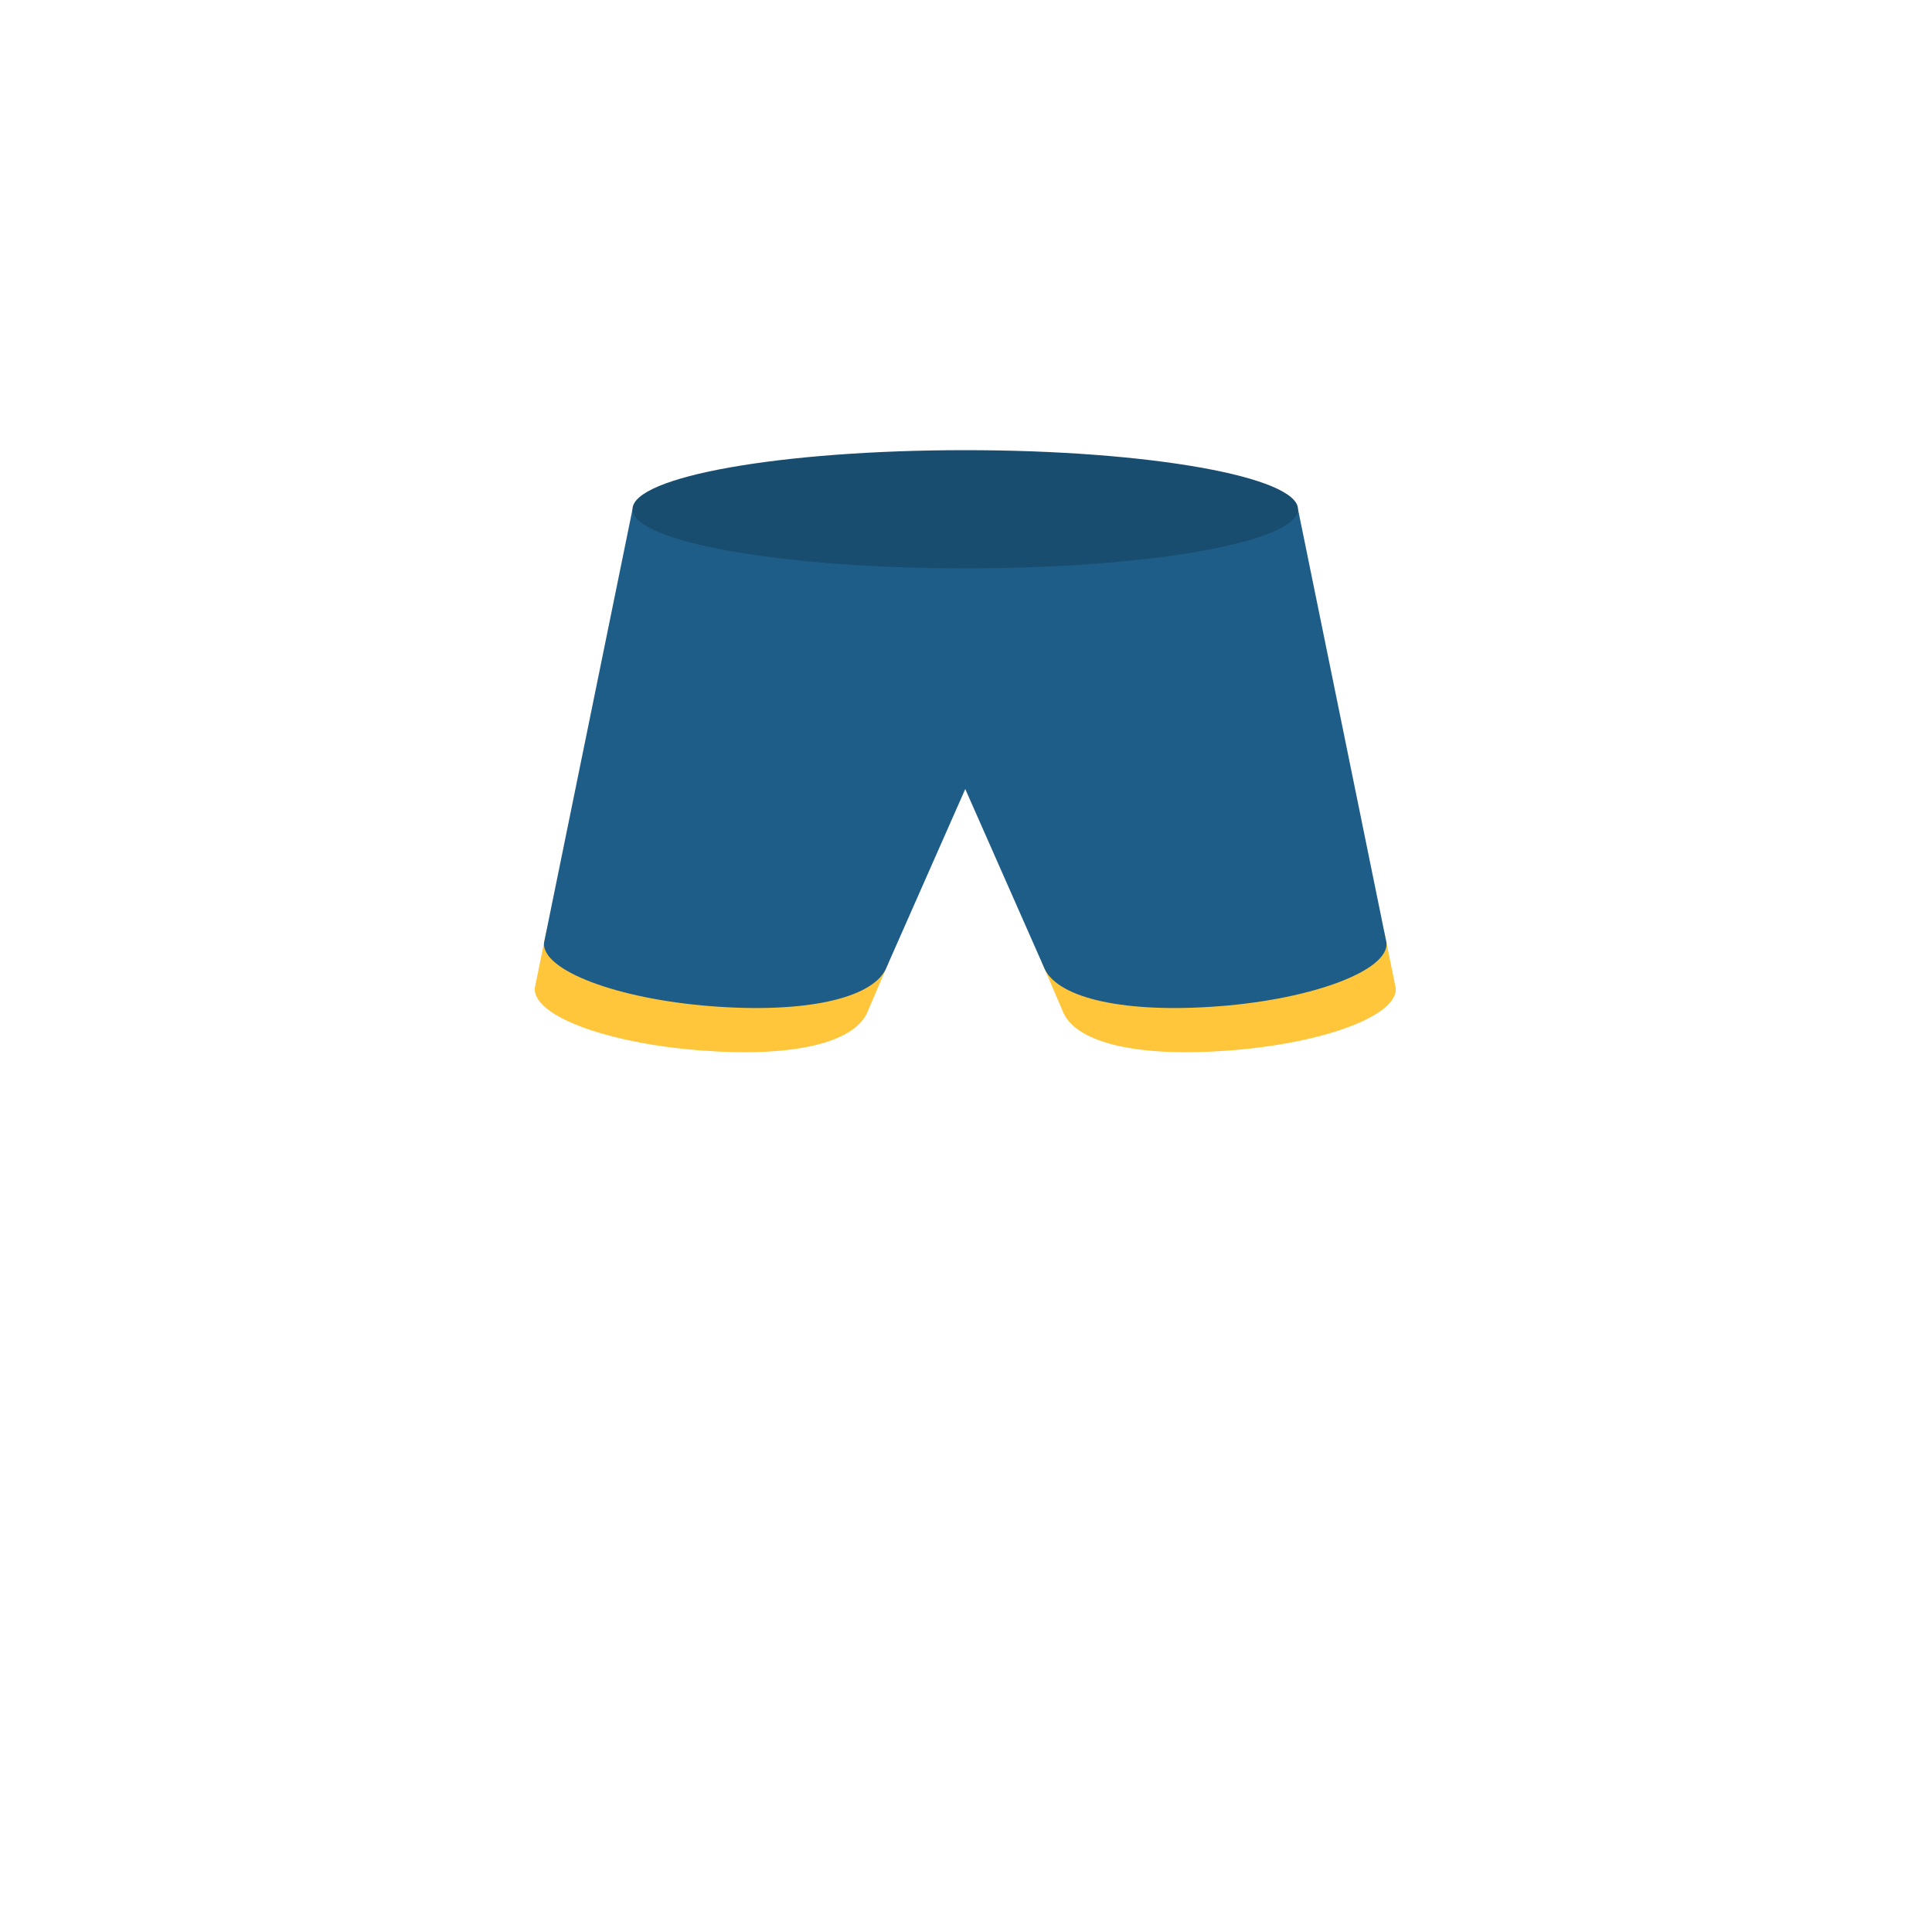 <?xml version="1.0" encoding="utf-8"?>
<!-- Generator: Adobe Illustrator 16.0.0, SVG Export Plug-In . SVG Version: 6.00 Build 0)  -->
<!DOCTYPE svg PUBLIC "-//W3C//DTD SVG 1.1//EN" "http://www.w3.org/Graphics/SVG/1.1/DTD/svg11.dtd">
<svg version="1.1" id="content" xmlns="http://www.w3.org/2000/svg" xmlns:xlink="http://www.w3.org/1999/xlink" x="0px" y="0px"
	 width="500px" height="500px" viewBox="0 0 500 500" enable-background="new 0 0 500 500" xml:space="preserve">
<g id="bounds" display="none">
	<rect x="0.5" y="0.5" display="inline" fill="none" stroke="#2B2B2B" stroke-miterlimit="10" width="500" height="500"/>
</g>
<g>
	<path fill="#FFC53B" d="M141.339,241.307l-2.932,14.376c-0.6,7.1,18.305,14.254,42.705,16.153c24.4,1.896,39.462-1.997,43.2-9.5
		l5.651-13.185"/>
	<path fill="#FFC53B" d="M358.278,241.307l2.932,14.376c0.601,7.1-18.305,14.254-42.704,16.153c-24.4,1.896-39.463-1.997-43.201-9.5
		l-5.649-13.185"/>
	<g>
		<path fill="#1E5D87" d="M335.926,131.8h-86.117h-86.117c0,0-21.667,106.095-22.9,112.2c-0.6,7.1,18.8,14.5,43.2,16.4
			c24.4,1.896,41.462-1.998,45.2-9.5l20.617-46.7l20.617,46.7c3.738,7.502,20.801,11.396,45.2,9.5c24.399-1.9,43.8-9.301,43.2-16.4
			C357.592,237.895,335.926,131.8,335.926,131.8z"/>
		<path fill="#194D70" d="M163.691,131.8c0,8.4,38.505,15.3,86.117,15.3c47.512,0,86.117-6.8,86.117-15.3
			c0-8.4-38.506-15.3-86.117-15.3C202.296,116.5,163.691,123.3,163.691,131.8z"/>
	</g>
</g>
</svg>
